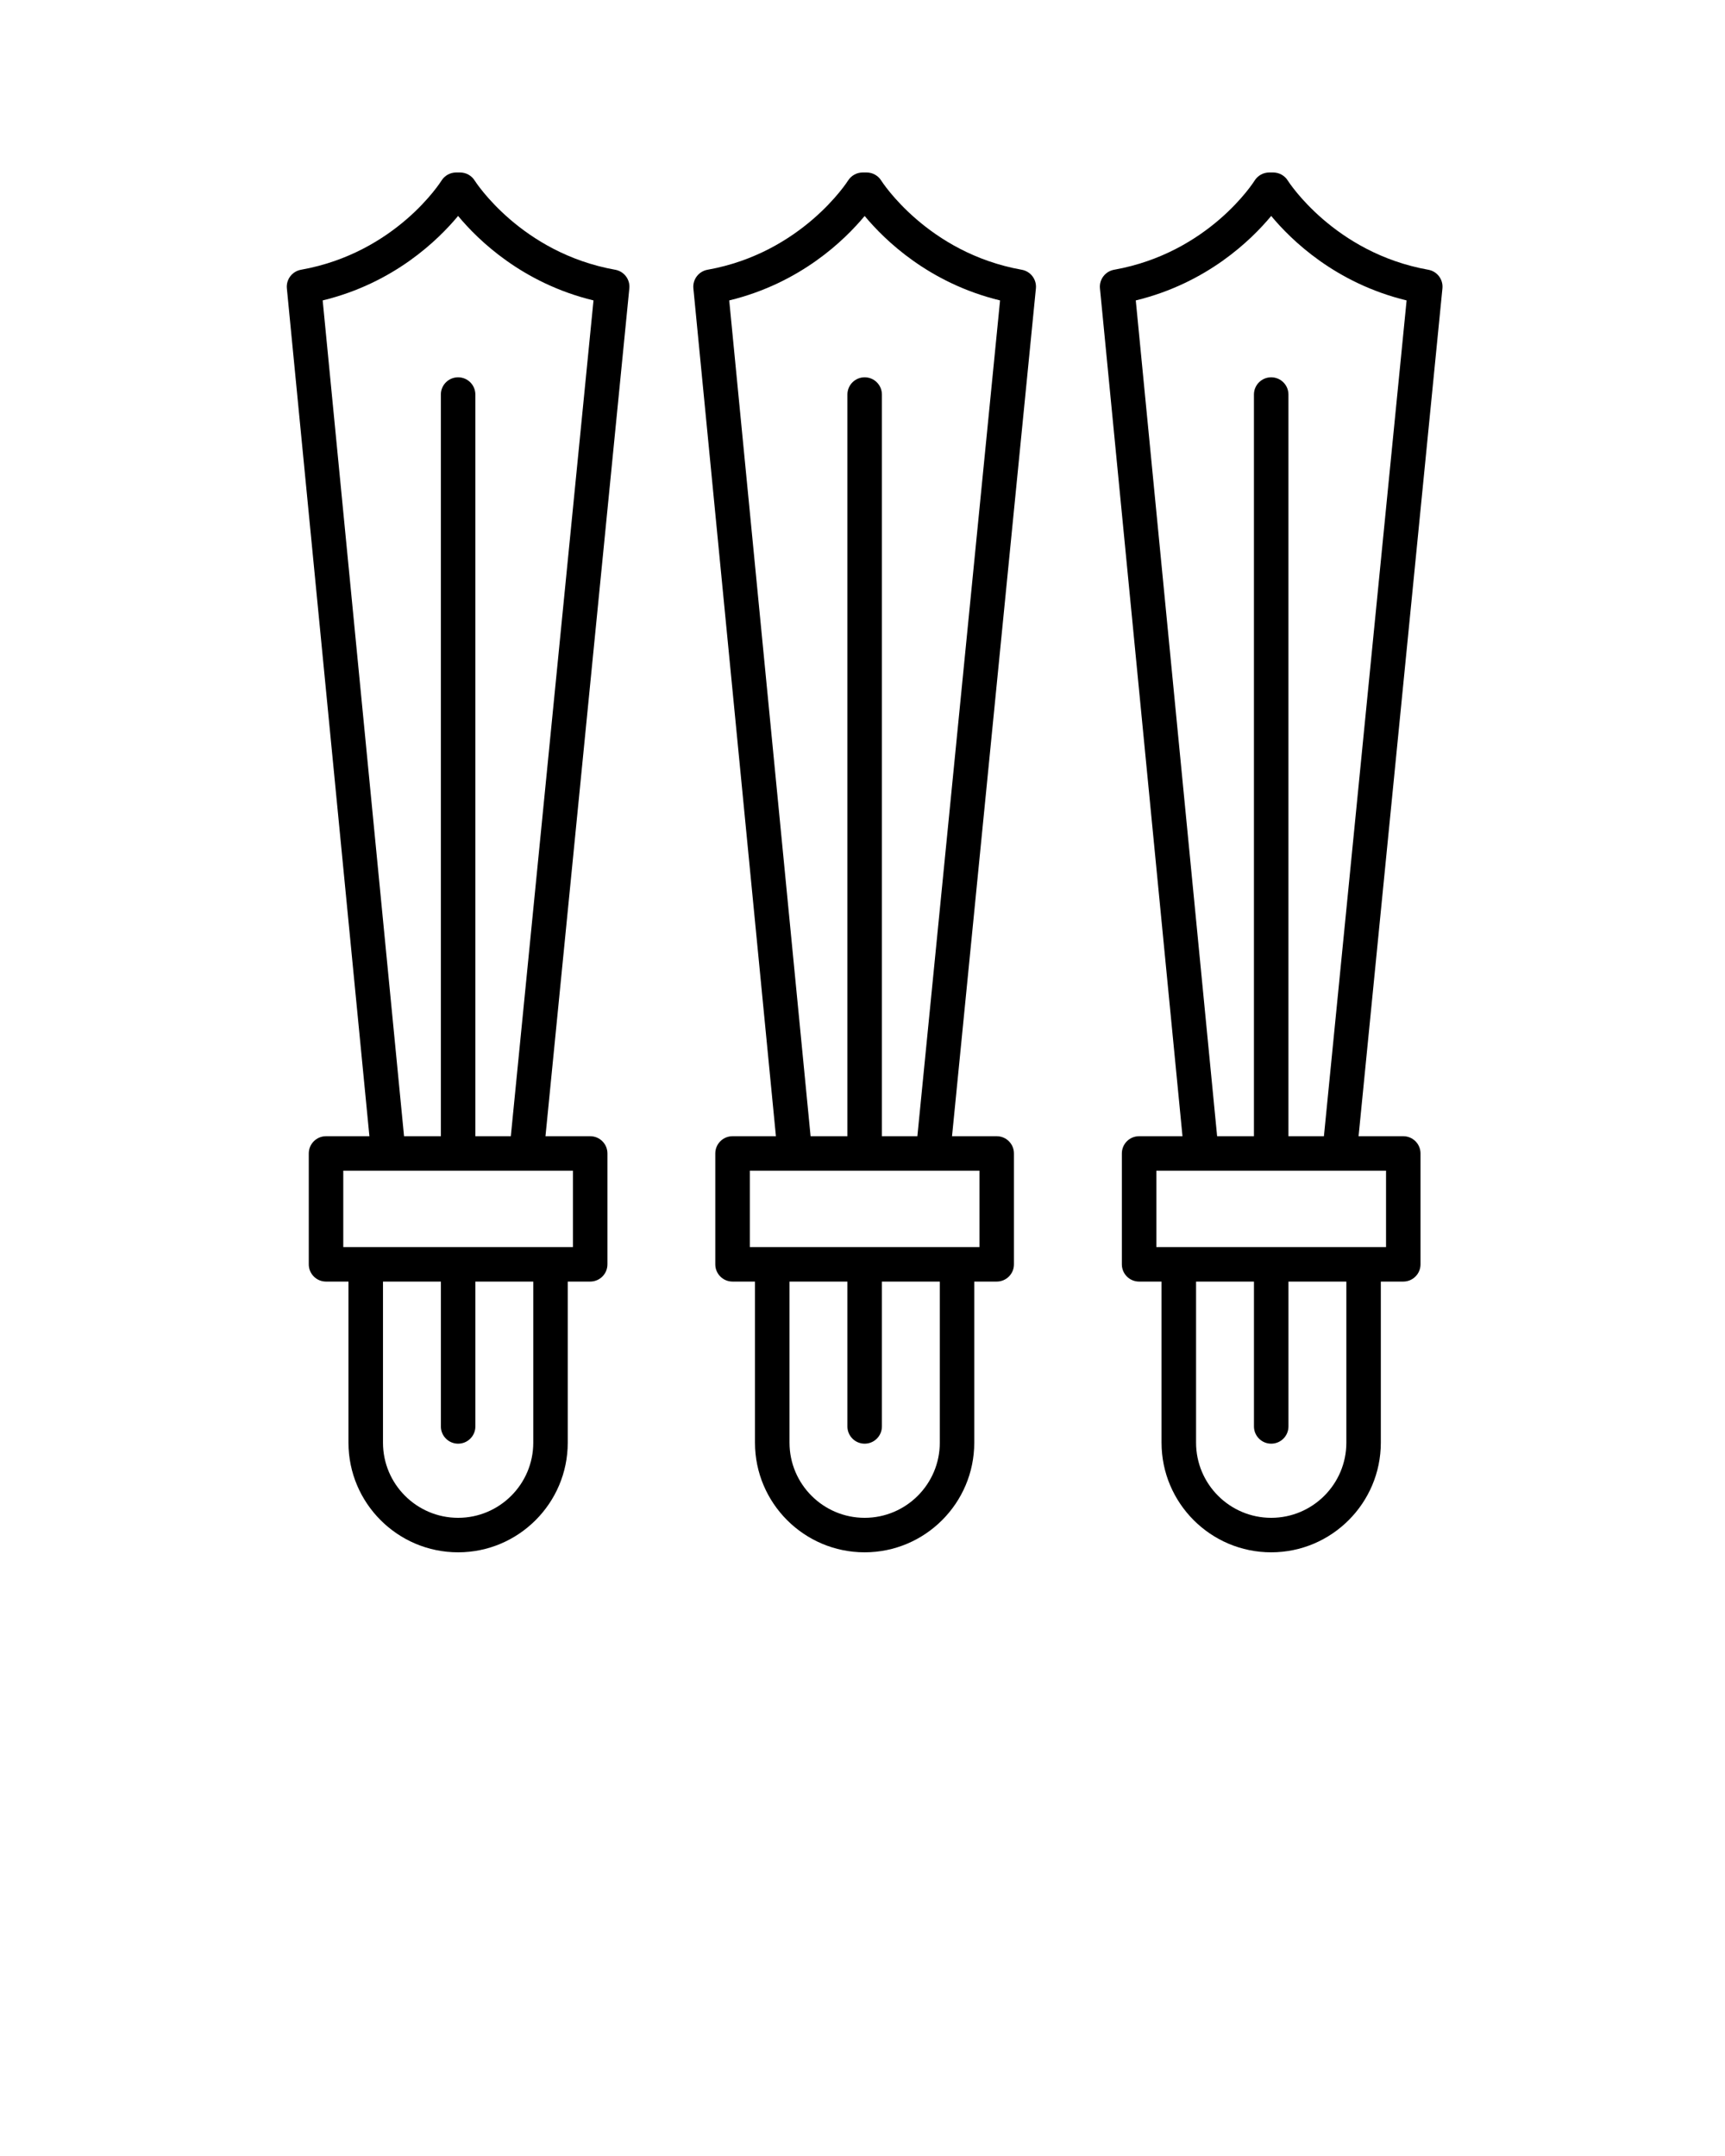 <svg xmlns="http://www.w3.org/2000/svg" xmlns:xlink="http://www.w3.org/1999/xlink" version="1.1" x="0px" y="0px" viewBox="0 0 100 125" style="enable-background:new 0 0 100 100;" xml:space="preserve"><path d="M35.665,15.64c-5.47-0.975-8.117-5.125-8.142-5.164C27.341,10.18,27.019,10,26.672,10h-0.229  c-0.347,0-0.669,0.18-0.852,0.476c-0.025,0.041-2.634,4.183-8.142,5.164c-0.513,0.092-0.87,0.562-0.819,1.081l4.785,49.154H18.9  c-0.553,0-1,0.447-1,1v6.428c0,0.553,0.447,1,1,1h1.301v9.341c0,3.505,2.852,6.356,6.356,6.356c3.505,0,6.356-2.852,6.356-6.356  v-9.341h1.301c0.553,0,1-0.447,1-1v-6.428c0-0.553-0.447-1-1-1h-2.592l4.861-49.152C36.536,16.203,36.179,15.731,35.665,15.64z   M30.914,83.644c0,2.402-1.954,4.356-4.356,4.356s-4.356-1.954-4.356-4.356v-9.341h3.356v8.398c0,0.553,0.447,1,1,1s1-0.447,1-1  v-8.398h3.356V83.644z M33.215,72.303H19.9v-4.428h13.314V72.303z M29.613,65.875h-2.056v-43c0-0.553-0.447-1-1-1s-1,0.447-1,1v43  h-2.134l-4.717-48.457c4.124-1.001,6.686-3.494,7.85-4.898c1.165,1.404,3.726,3.897,7.85,4.898L29.613,65.875z"/><path d="M59.233,15.64c-5.47-0.975-8.118-5.125-8.143-5.164C50.908,10.18,50.586,10,50.239,10h-0.229  c-0.345,0-0.667,0.181-0.85,0.473c-0.026,0.042-2.675,4.192-8.145,5.167c-0.513,0.092-0.87,0.562-0.819,1.081l4.785,49.154h-2.515  c-0.553,0-1,0.447-1,1v6.428c0,0.553,0.447,1,1,1h1.301v9.341c0,3.505,2.852,6.356,6.356,6.356s6.356-2.852,6.356-6.356v-9.341  h1.301c0.553,0,1-0.447,1-1v-6.428c0-0.553-0.447-1-1-1H55.19l4.862-49.152C60.104,16.203,59.747,15.731,59.233,15.64z   M54.481,83.644c0,2.402-1.954,4.356-4.356,4.356s-4.356-1.954-4.356-4.356v-9.341h3.356v8.398c0,0.553,0.447,1,1,1s1-0.447,1-1  v-8.398h3.356V83.644z M56.782,72.303H43.468v-4.428h13.314V72.303z M53.181,65.875h-2.056v-43c0-0.553-0.447-1-1-1s-1,0.447-1,1v43  h-2.134l-4.717-48.457c4.124-1.001,6.686-3.493,7.851-4.897c1.165,1.403,3.727,3.896,7.85,4.897L53.181,65.875z"/><path d="M82.801,15.64c-5.47-0.975-8.117-5.125-8.142-5.164C74.477,10.18,74.154,10,73.808,10h-0.229  c-0.347,0-0.669,0.18-0.852,0.476c-0.025,0.041-2.634,4.183-8.142,5.164c-0.513,0.092-0.87,0.562-0.819,1.081l4.784,49.154h-2.515  c-0.553,0-1,0.447-1,1v6.428c0,0.553,0.447,1,1,1h1.301v9.341c0,3.505,2.852,6.356,6.356,6.356s6.356-2.852,6.356-6.356v-9.341  h1.301c0.553,0,1-0.447,1-1v-6.428c0-0.553-0.447-1-1-1h-2.591l4.861-49.152C83.672,16.203,83.314,15.731,82.801,15.64z   M78.049,83.644c0,2.402-1.954,4.356-4.356,4.356s-4.356-1.954-4.356-4.356v-9.341h3.356v8.398c0,0.553,0.447,1,1,1s1-0.447,1-1  v-8.398h3.356V83.644z M80.35,72.303H67.035v-4.428H80.35V72.303z M76.749,65.875h-2.057v-43c0-0.553-0.447-1-1-1s-1,0.447-1,1v43  h-2.134l-4.716-48.457c4.124-1.001,6.686-3.494,7.851-4.898c1.164,1.404,3.725,3.897,7.849,4.898L76.749,65.875z"/></svg>